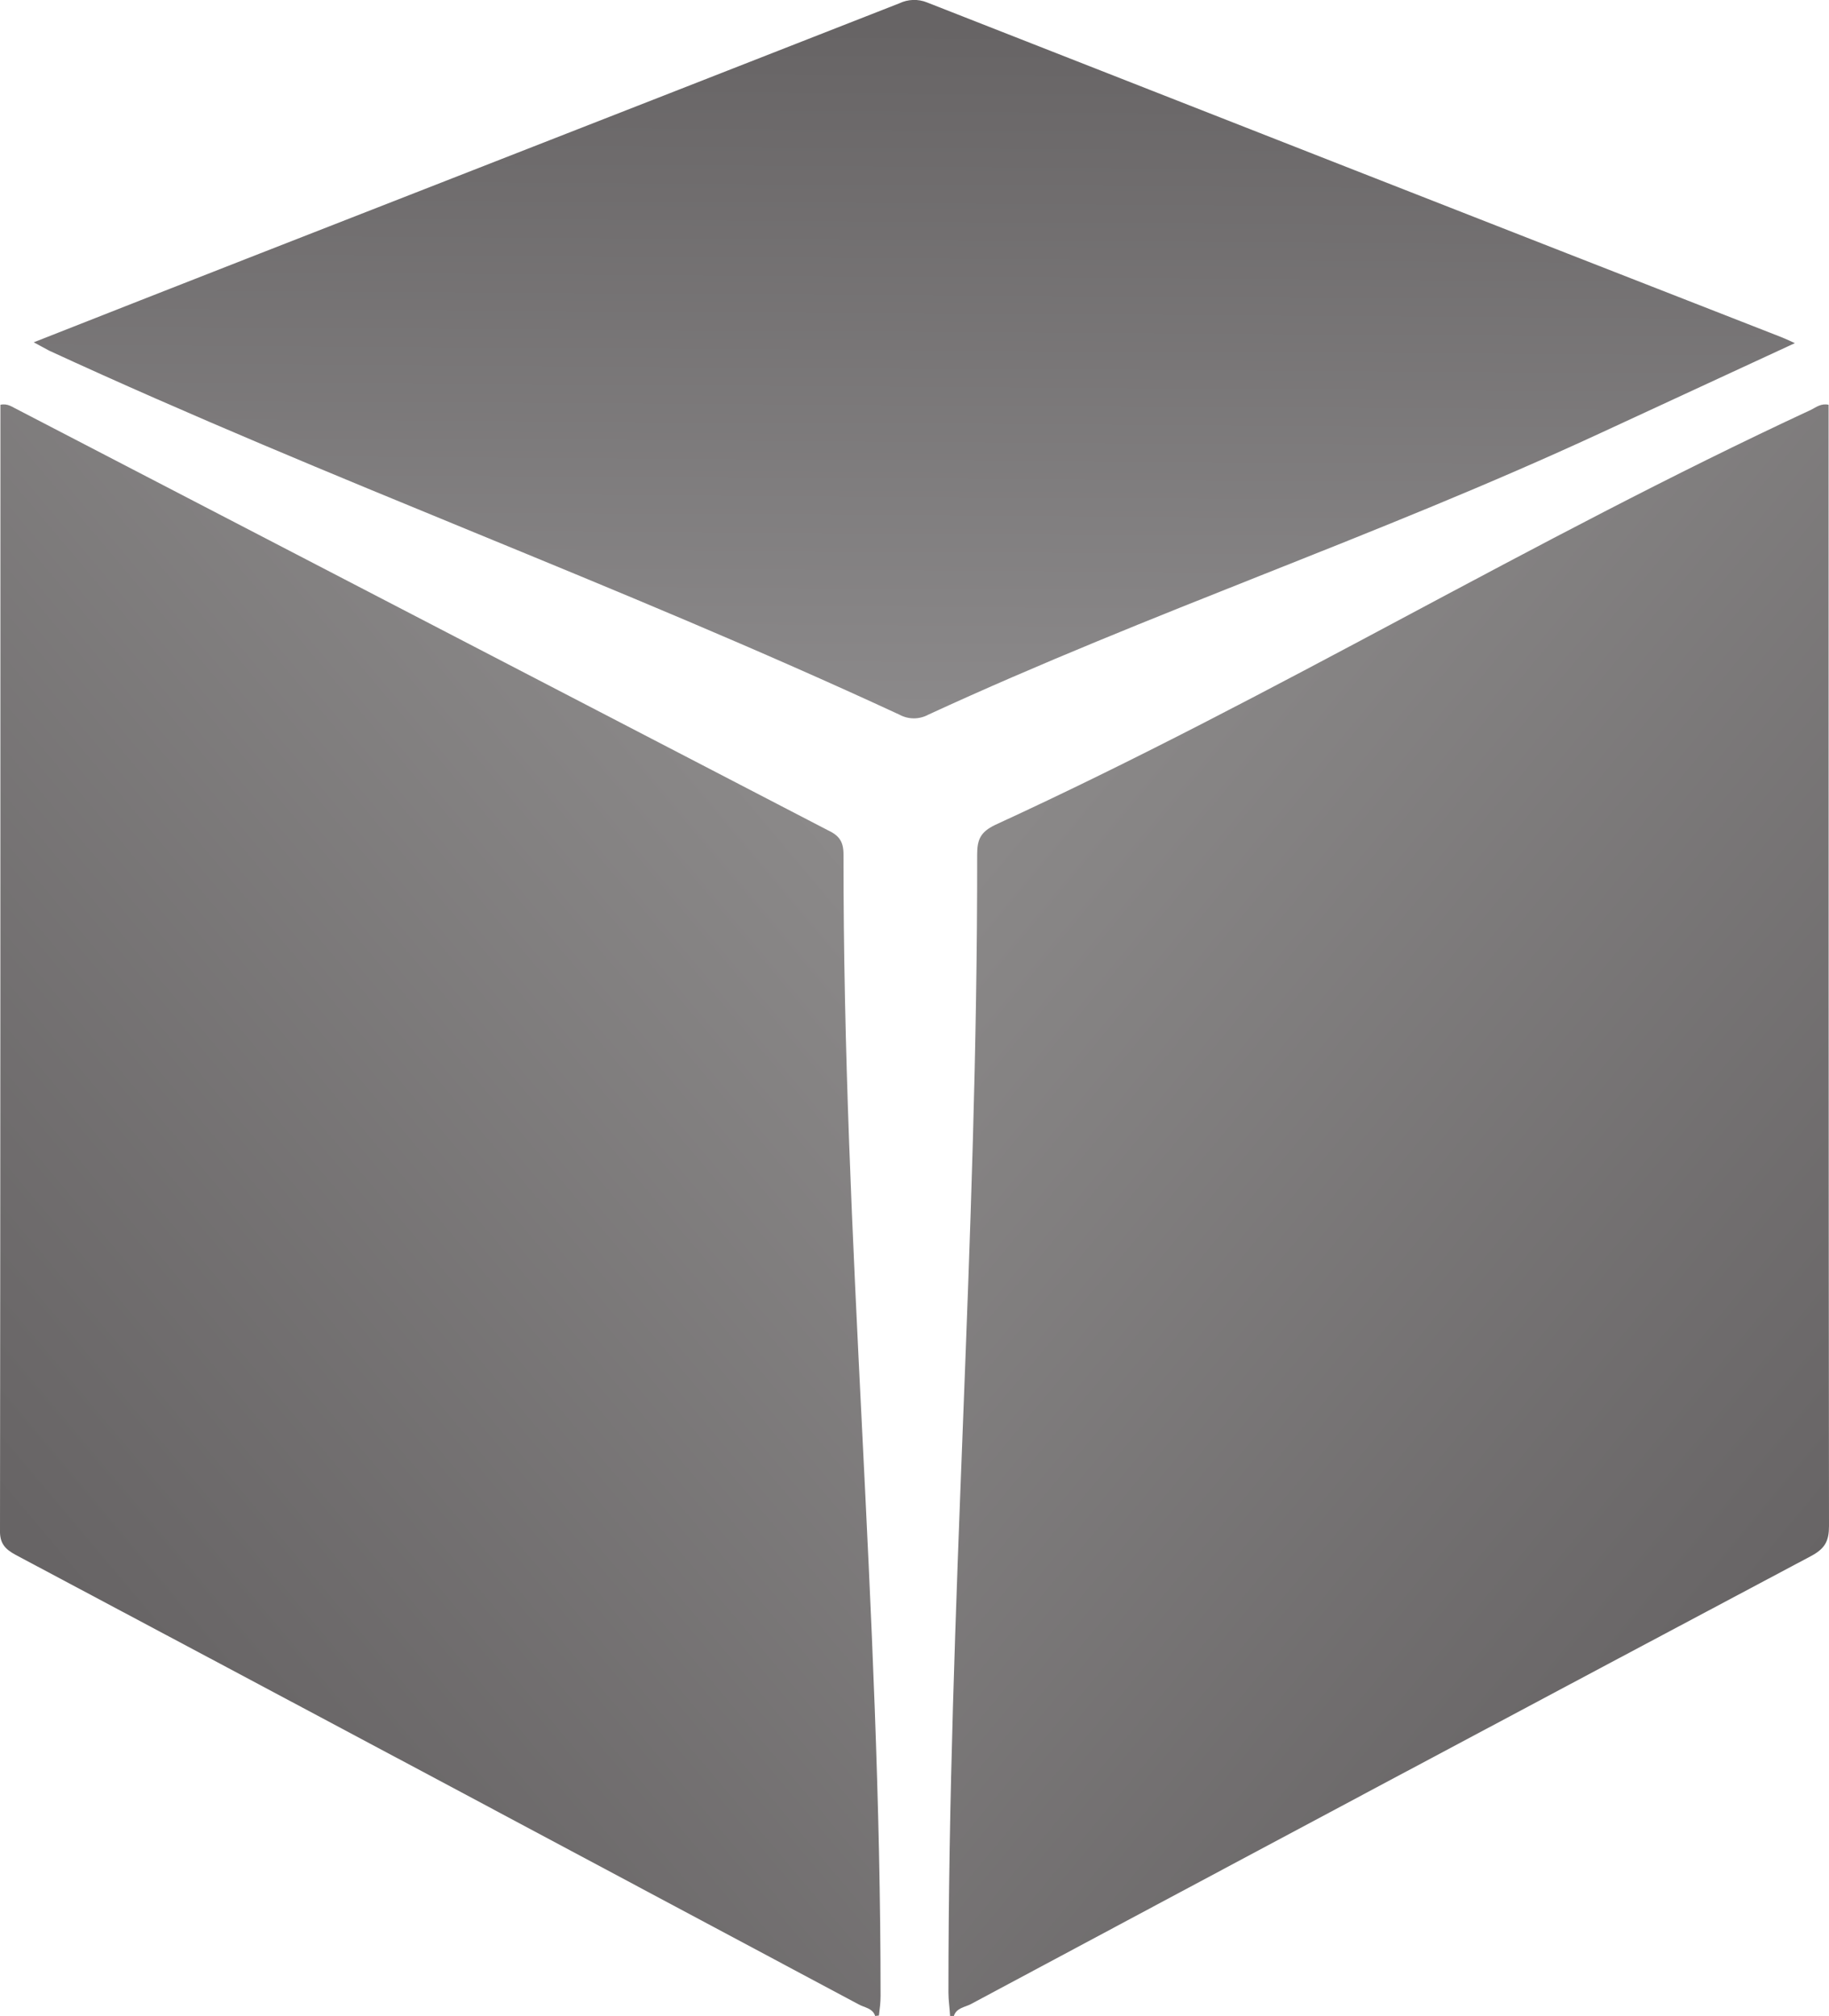 <?xml version="1.0" encoding="utf-8"?>
<!-- Generator: Adobe Illustrator 26.0.0, SVG Export Plug-In . SVG Version: 6.00 Build 0)  -->
<svg version="1.1" id="Layer_1" xmlns="http://www.w3.org/2000/svg" xmlns:xlink="http://www.w3.org/1999/xlink" x="0px" y="0px"
	 viewBox="0 0 439.3 484.1" style="enable-background:new 0 0 439.3 484.1;" xml:space="preserve">
<style type="text/css">
	.st0{fill:url(#SVGID_1_);}
	.st1{fill:url(#SVGID_00000183226085686621005900000017287027339016017061_);}
	.st2{fill:url(#SVGID_00000067231913759740114840000006882715377940398466_);}
</style>
<linearGradient id="SVGID_1_" gradientUnits="userSpaceOnUse" x1="205.176" y1="279.227" x2="9.176" y2="114.227" gradientTransform="matrix(1 0 0 -1 0 486)">
	<stop  offset="0" style="stop-color:#8B8989"/>
	<stop  offset="1" style="stop-color:#676465"/>
</linearGradient>
<path class="st0" d="M210.2,484.1c-0.6-1.9-2.6-2-4-2.8c-67.4-36-134.9-72-202.4-107.9c-2.6-1.4-3.9-2.8-3.8-6
	c0.1-89,0.1-178,0.1-267v-3.2c1.8-0.4,2.9,0.6,4.2,1.2l194.4,100.9c2.8,1.3,3.9,2.7,3.9,5.9c-0.1,93.7,8.9,180.4,8.9,274.1
	c0,1.6-0.2,3.1-0.4,4.7L210.2,484.1z"/>
<linearGradient id="SVGID_00000005986676518099928840000001286081634612444331_" gradientUnits="userSpaceOnUse" x1="229.179" y1="282.198" x2="436.179" y2="110.198" gradientTransform="matrix(1 0 0 -1 0 486)">
	<stop  offset="0" style="stop-color:#8B8989"/>
	<stop  offset="1" style="stop-color:#676465"/>
</linearGradient>
<path style="fill:url(#SVGID_00000005986676518099928840000001286081634612444331_);" d="M228.2,484.1c-0.1-1.9-0.4-3.8-0.4-5.6
	c0-93.1,7-180.2,6.9-273.3c0-3.6,0.8-5.4,4.3-7.1c67.7-31.1,128.4-68.3,196-99.7c1.2-0.6,2.4-1.6,4.2-1.2v4.6
	c0,88.2,0,176.4,0.1,264.6c0,3.6-0.9,5.4-4.2,7.2c-67.4,35.8-134.7,71.7-202,107.7c-1.4,0.7-3.4,0.9-4,2.8L228.2,484.1L228.2,484.1z
	"/>
<linearGradient id="SVGID_00000011027305769241163510000013990026236952289971_" gradientUnits="userSpaceOnUse" x1="219.062" y1="316" x2="220.062" y2="479" gradientTransform="matrix(1 0 0 -1 0 486)">
	<stop  offset="0" style="stop-color:#8B898A"/>
	<stop  offset="1" style="stop-color:#676465"/>
</linearGradient>
<path style="fill:url(#SVGID_00000011027305769241163510000013990026236952289971_);" d="M8.1,82.2c34.5-13.6,68.3-26.8,102.1-40
	C145.5,28.4,180.8,14.6,216,0.8c2.1-1,4.5-1.1,6.7-0.2c68.3,26.8,136.6,53.6,205,80.3c1,0.4,1.9,0.8,3.4,1.5L384.4,104
	c-53.8,24.9-107.6,42.8-161.4,67.6c-2.2,1.2-4.8,1.2-7,0c-68-31.5-136.1-56-204.2-87.4L8.1,82.2z"/>
</svg>
